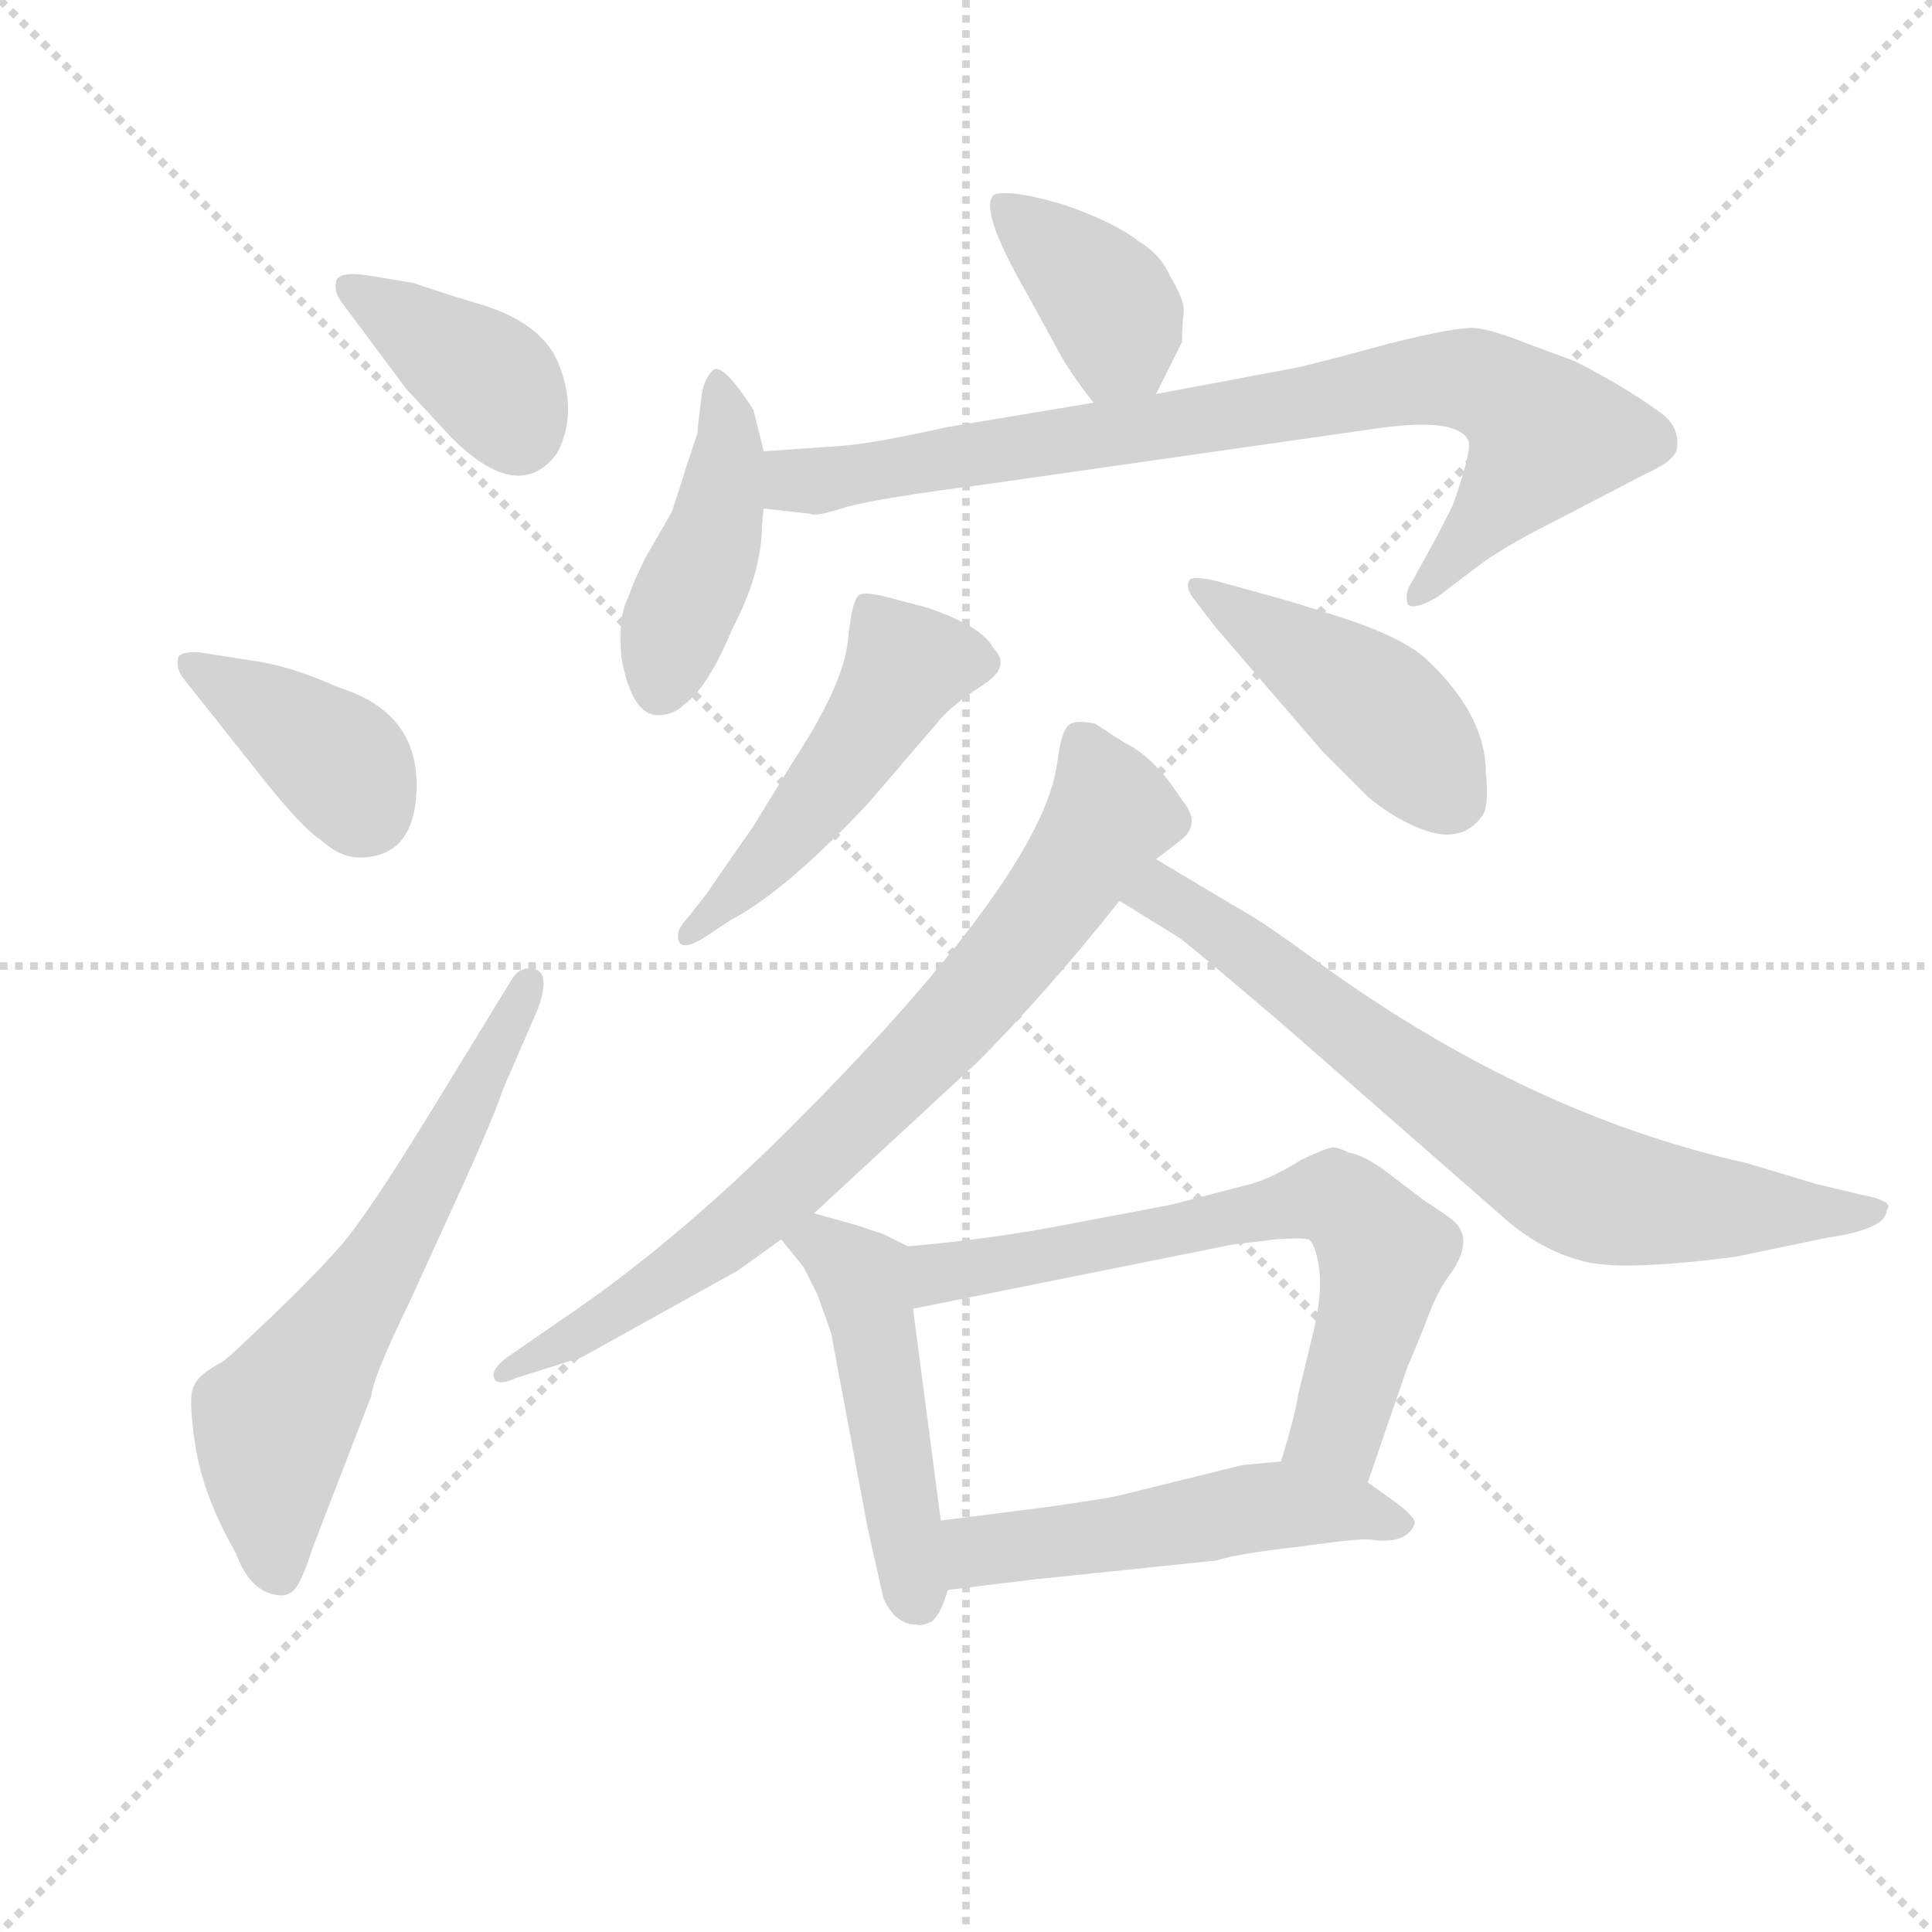 <svg version="1.1" viewBox="0 0 1024 1024" xmlns="http://www.w3.org/2000/svg">
  <g stroke="lightgray" stroke-dasharray="1,1" stroke-width="1" transform="scale(4, 4)">
    <line x1="0" y1="0" x2="256" y2="256"></line>
    <line x1="256" y1="0" x2="0" y2="256"></line>
    <line x1="128" y1="0" x2="128" y2="256"></line>
    <line x1="0" y1="128" x2="256" y2="128"></line>
  </g>
  <g transform="scale(0.92, -0.92) translate(60, -830)">
    <style type="text/css">
      
        @keyframes keyframes0 {
          from {
            stroke: blue;
            stroke-dashoffset: 386;
            stroke-width: 128;
          }
          56% {
            animation-timing-function: step-end;
            stroke: blue;
            stroke-dashoffset: 0;
            stroke-width: 128;
          }
          to {
            stroke: black;
            stroke-width: 1024;
          }
        }
        #make-me-a-hanzi-animation-0 {
          animation: keyframes0 0.564s both;
          animation-delay: 0s;
          animation-timing-function: linear;
        }
      
        @keyframes keyframes1 {
          from {
            stroke: blue;
            stroke-dashoffset: 387;
            stroke-width: 128;
          }
          56% {
            animation-timing-function: step-end;
            stroke: blue;
            stroke-dashoffset: 0;
            stroke-width: 128;
          }
          to {
            stroke: black;
            stroke-width: 1024;
          }
        }
        #make-me-a-hanzi-animation-1 {
          animation: keyframes1 0.565s both;
          animation-delay: 0.564s;
          animation-timing-function: linear;
        }
      
        @keyframes keyframes2 {
          from {
            stroke: blue;
            stroke-dashoffset: 632;
            stroke-width: 128;
          }
          67% {
            animation-timing-function: step-end;
            stroke: blue;
            stroke-dashoffset: 0;
            stroke-width: 128;
          }
          to {
            stroke: black;
            stroke-width: 1024;
          }
        }
        #make-me-a-hanzi-animation-2 {
          animation: keyframes2 0.764s both;
          animation-delay: 1.129s;
          animation-timing-function: linear;
        }
      
        @keyframes keyframes3 {
          from {
            stroke: blue;
            stroke-dashoffset: 387;
            stroke-width: 128;
          }
          56% {
            animation-timing-function: step-end;
            stroke: blue;
            stroke-dashoffset: 0;
            stroke-width: 128;
          }
          to {
            stroke: black;
            stroke-width: 1024;
          }
        }
        #make-me-a-hanzi-animation-3 {
          animation: keyframes3 0.565s both;
          animation-delay: 1.893s;
          animation-timing-function: linear;
        }
      
        @keyframes keyframes4 {
          from {
            stroke: blue;
            stroke-dashoffset: 439;
            stroke-width: 128;
          }
          59% {
            animation-timing-function: step-end;
            stroke: blue;
            stroke-dashoffset: 0;
            stroke-width: 128;
          }
          to {
            stroke: black;
            stroke-width: 1024;
          }
        }
        #make-me-a-hanzi-animation-4 {
          animation: keyframes4 0.607s both;
          animation-delay: 2.458s;
          animation-timing-function: linear;
        }
      
        @keyframes keyframes5 {
          from {
            stroke: blue;
            stroke-dashoffset: 842;
            stroke-width: 128;
          }
          73% {
            animation-timing-function: step-end;
            stroke: blue;
            stroke-dashoffset: 0;
            stroke-width: 128;
          }
          to {
            stroke: black;
            stroke-width: 1024;
          }
        }
        #make-me-a-hanzi-animation-5 {
          animation: keyframes5 0.935s both;
          animation-delay: 3.066s;
          animation-timing-function: linear;
        }
      
        @keyframes keyframes6 {
          from {
            stroke: blue;
            stroke-dashoffset: 496;
            stroke-width: 128;
          }
          62% {
            animation-timing-function: step-end;
            stroke: blue;
            stroke-dashoffset: 0;
            stroke-width: 128;
          }
          to {
            stroke: black;
            stroke-width: 1024;
          }
        }
        #make-me-a-hanzi-animation-6 {
          animation: keyframes6 0.654s both;
          animation-delay: 4.001s;
          animation-timing-function: linear;
        }
      
        @keyframes keyframes7 {
          from {
            stroke: blue;
            stroke-dashoffset: 449;
            stroke-width: 128;
          }
          59% {
            animation-timing-function: step-end;
            stroke: blue;
            stroke-dashoffset: 0;
            stroke-width: 128;
          }
          to {
            stroke: black;
            stroke-width: 1024;
          }
        }
        #make-me-a-hanzi-animation-7 {
          animation: keyframes7 0.615s both;
          animation-delay: 4.654s;
          animation-timing-function: linear;
        }
      
        @keyframes keyframes8 {
          from {
            stroke: blue;
            stroke-dashoffset: 782;
            stroke-width: 128;
          }
          72% {
            animation-timing-function: step-end;
            stroke: blue;
            stroke-dashoffset: 0;
            stroke-width: 128;
          }
          to {
            stroke: black;
            stroke-width: 1024;
          }
        }
        #make-me-a-hanzi-animation-8 {
          animation: keyframes8 0.886s both;
          animation-delay: 5.27s;
          animation-timing-function: linear;
        }
      
        @keyframes keyframes9 {
          from {
            stroke: blue;
            stroke-dashoffset: 745;
            stroke-width: 128;
          }
          71% {
            animation-timing-function: step-end;
            stroke: blue;
            stroke-dashoffset: 0;
            stroke-width: 128;
          }
          to {
            stroke: black;
            stroke-width: 1024;
          }
        }
        #make-me-a-hanzi-animation-9 {
          animation: keyframes9 0.856s both;
          animation-delay: 6.156s;
          animation-timing-function: linear;
        }
      
        @keyframes keyframes10 {
          from {
            stroke: blue;
            stroke-dashoffset: 489;
            stroke-width: 128;
          }
          61% {
            animation-timing-function: step-end;
            stroke: blue;
            stroke-dashoffset: 0;
            stroke-width: 128;
          }
          to {
            stroke: black;
            stroke-width: 1024;
          }
        }
        #make-me-a-hanzi-animation-10 {
          animation: keyframes10 0.648s both;
          animation-delay: 7.013s;
          animation-timing-function: linear;
        }
      
        @keyframes keyframes11 {
          from {
            stroke: blue;
            stroke-dashoffset: 678;
            stroke-width: 128;
          }
          69% {
            animation-timing-function: step-end;
            stroke: blue;
            stroke-dashoffset: 0;
            stroke-width: 128;
          }
          to {
            stroke: black;
            stroke-width: 1024;
          }
        }
        #make-me-a-hanzi-animation-11 {
          animation: keyframes11 0.802s both;
          animation-delay: 7.66s;
          animation-timing-function: linear;
        }
      
        @keyframes keyframes12 {
          from {
            stroke: blue;
            stroke-dashoffset: 522;
            stroke-width: 128;
          }
          63% {
            animation-timing-function: step-end;
            stroke: blue;
            stroke-dashoffset: 0;
            stroke-width: 128;
          }
          to {
            stroke: black;
            stroke-width: 1024;
          }
        }
        #make-me-a-hanzi-animation-12 {
          animation: keyframes12 0.675s both;
          animation-delay: 8.462s;
          animation-timing-function: linear;
        }
      
    </style>
    
      <path d="M 154 671 Q 137 674 134 669 Q 132 663 136 657 L 174 606 L 200 578 Q 239 539 261 569 Q 273 592 262 620 Q 253 643 219 654 Q 202 659 190 663 L 178 667 L 154 671 Z" fill="lightgray"></path>
    
      <path d="M 135 434 Q 108 446 88 449 L 56 454 Q 46 455 43 452 Q 41 446 45 440 L 91 382 Q 114 353 125 346 Q 136 336 147 336 Q 180 336 180 378 Q 180 420 135 434 Z" fill="lightgray"></path>
    
      <path d="M 186 186 Q 151 129 136 112 Q 121 95 97.5 72.5 Q 74 50 69 46 Q 54 38 52 32 Q 48 27 52.5 -2.5 Q 57 -32 76 -65 Q 84 -87 100 -89 Q 107 -90 111 -84 Q 115 -78 120 -62 L 154 26 Q 155 37 176 80 L 202 137 Q 224 185 230 203 L 250 249 Q 257 269 248.5 271.5 Q 240 274 235 266 L 186 186 Z" fill="lightgray"></path>
    
      <path d="M 606 603 L 621 633 Q 621 643 622 651 Q 622 658 614 671 Q 609 683 596 691 Q 582 702 553 712 Q 523 721 513 718 Q 503 711 531 662 L 548 631 Q 555 617 570 598 C 588 574 593 576 606 603 Z" fill="lightgray"></path>
    
      <path d="M 335 560 Q 333 553 327 535 L 312 509 Q 305 495 302 486 Q 296 475 298 451 Q 304 418 319 418 Q 328 418 334 424 Q 348 434 362 468 Q 379 500 379 528 L 380 537 L 380 570 L 374 594 Q 356 622 350.5 616.5 Q 345 611 344 600 L 342 584 Q 342 580 341 578 L 335 560 Z" fill="lightgray"></path>
    
      <path d="M 380 537 L 407 534 Q 409 532 428 538 Q 446 543 508 551 L 732 583 Q 780 590 786 576 Q 788 570 777 539 Q 768 521 764 514 L 753 494 Q 749 488 751 482 Q 754 478 768 486 L 793 505 Q 808 516 840 532 L 888 557 Q 904 564 906 571 Q 908 584 897 592 Q 875 608 847 622 L 820 632 Q 800 640 790 641 Q 780 642 740 632 Q 700 621 686 618 L 606 603 L 570 598 L 486 584 Q 441 574 423 573 L 380 570 C 350 568 350 540 380 537 Z" fill="lightgray"></path>
    
      <path d="M 336 301 Q 329 294 331 288 Q 333 282 346 290 L 361 300 Q 392 316 440 367 L 482 416 Q 490 425 506.5 435.5 Q 523 446 512 457 Q 506 469 474 480 L 451 486 Q 440 489 435.5 487.5 Q 431 486 428.5 461 Q 426 436 398 393 L 374 354 Q 351 321 347 315 L 336 301 Z" fill="lightgray"></path>
    
      <path d="M 642 495 Q 625 499 625 495 Q 623 492 627 486 L 640 469 L 702 397 L 728 371 Q 741 360 755 354 Q 781 342 794 360 Q 798 366 796 385 Q 796 418 762 450 Q 748 463 712 474.5 Q 676 486 667 488 L 642 495 Z" fill="lightgray"></path>
    
      <path d="M 409 131 L 503 218 Q 541 256 585 311 L 606 335 L 619 345 Q 633 355 621 369 Q 605 394 588 402 L 571 413 Q 558 416 554.5 411 Q 551 406 549 390 Q 540 325 396 181 Q 327 112 261 68 L 235 50 Q 223 42 224.5 36.5 Q 226 31 237 36 L 275 48 L 365 98 Q 368 100 390 116 L 409 131 Z" fill="lightgray"></path>
    
      <path d="M 585 311 L 619 290 Q 625 286 680 239 L 808 127 Q 828 110 850 104 Q 871 97 940 106 L 993 117 Q 1027 122 1027 133 Q 1032 138 1011 142 L 986 148 L 946 160 Q 820 188 699 276 Q 666 300 658 304 L 606 335 C 580 350 559 327 585 311 Z" fill="lightgray"></path>
    
      <path d="M 449 -91 Q 456 -106 468 -106 Q 471 -107 477 -104 Q 482 -100 486 -86 L 482 -46 L 466 76 C 462 106 465 111 463 112 L 449 119 L 434 124 L 409 131 C 380 139 371 139 390 116 L 403 100 L 411 84 Q 419 62 419 61 L 440 -51 L 449 -91 Z" fill="lightgray"></path>
    
      <path d="M 728 -24 L 751 43 Q 753 47 761 67 Q 768 87 777 98 Q 789 117 777 127 Q 772 131 761 138 L 736 157 Q 724 165 717 166 Q 711 169 708 169 Q 705 169 690 162 Q 671 150 657 147 L 615 136 L 557 125 Q 511 116 463 112 C 433 109 437 70 466 76 L 650 113 L 675 116 Q 690 117 694 116 Q 698 113 700 99 Q 702 84 696 60 L 688 27 Q 686 14 678 -12 C 669 -41 718 -52 728 -24 Z" fill="lightgray"></path>
    
      <path d="M 486 -86 L 535 -80 L 641 -69 Q 653 -65 689 -61 Q 724 -56 730 -57 Q 750 -60 755 -48 Q 756 -44 742 -34 L 728 -24 C 707 -9 707 -9 678 -12 L 656 -14 L 583 -32 Q 579 -33 545 -38 L 482 -46 C 452 -50 456 -90 486 -86 Z" fill="lightgray"></path>
    
    
      <clipPath id="make-me-a-hanzi-clip-0">
        <path d="M 154 671 Q 137 674 134 669 Q 132 663 136 657 L 174 606 L 200 578 Q 239 539 261 569 Q 273 592 262 620 Q 253 643 219 654 Q 202 659 190 663 L 178 667 L 154 671 Z"></path>
      </clipPath>
      <path clip-path="url(#make-me-a-hanzi-clip-0)" d="M 140 664 L 221 612 L 238 583" fill="none" id="make-me-a-hanzi-animation-0" stroke-dasharray="258 516" stroke-linecap="round"></path>
    
      <clipPath id="make-me-a-hanzi-clip-1">
        <path d="M 135 434 Q 108 446 88 449 L 56 454 Q 46 455 43 452 Q 41 446 45 440 L 91 382 Q 114 353 125 346 Q 136 336 147 336 Q 180 336 180 378 Q 180 420 135 434 Z"></path>
      </clipPath>
      <path clip-path="url(#make-me-a-hanzi-clip-1)" d="M 50 447 L 129 396 L 149 365" fill="none" id="make-me-a-hanzi-animation-1" stroke-dasharray="259 518" stroke-linecap="round"></path>
    
      <clipPath id="make-me-a-hanzi-clip-2">
        <path d="M 186 186 Q 151 129 136 112 Q 121 95 97.5 72.5 Q 74 50 69 46 Q 54 38 52 32 Q 48 27 52.5 -2.5 Q 57 -32 76 -65 Q 84 -87 100 -89 Q 107 -90 111 -84 Q 115 -78 120 -62 L 154 26 Q 155 37 176 80 L 202 137 Q 224 185 230 203 L 250 249 Q 257 269 248.5 271.5 Q 240 274 235 266 L 186 186 Z"></path>
      </clipPath>
      <path clip-path="url(#make-me-a-hanzi-clip-2)" d="M 100 -74 L 96 -11 L 101 15 L 173 124 L 244 263" fill="none" id="make-me-a-hanzi-animation-2" stroke-dasharray="504 1008" stroke-linecap="round"></path>
    
      <clipPath id="make-me-a-hanzi-clip-3">
        <path d="M 606 603 L 621 633 Q 621 643 622 651 Q 622 658 614 671 Q 609 683 596 691 Q 582 702 553 712 Q 523 721 513 718 Q 503 711 531 662 L 548 631 Q 555 617 570 598 C 588 574 593 576 606 603 Z"></path>
      </clipPath>
      <path clip-path="url(#make-me-a-hanzi-clip-3)" d="M 518 712 L 583 648 L 584 630 L 574 611" fill="none" id="make-me-a-hanzi-animation-3" stroke-dasharray="259 518" stroke-linecap="round"></path>
    
      <clipPath id="make-me-a-hanzi-clip-4">
        <path d="M 335 560 Q 333 553 327 535 L 312 509 Q 305 495 302 486 Q 296 475 298 451 Q 304 418 319 418 Q 328 418 334 424 Q 348 434 362 468 Q 379 500 379 528 L 380 537 L 380 570 L 374 594 Q 356 622 350.5 616.5 Q 345 611 344 600 L 342 584 Q 342 580 341 578 L 335 560 Z"></path>
      </clipPath>
      <path clip-path="url(#make-me-a-hanzi-clip-4)" d="M 353 610 L 360 584 L 356 543 L 320 434" fill="none" id="make-me-a-hanzi-animation-4" stroke-dasharray="311 622" stroke-linecap="round"></path>
    
      <clipPath id="make-me-a-hanzi-clip-5">
        <path d="M 380 537 L 407 534 Q 409 532 428 538 Q 446 543 508 551 L 732 583 Q 780 590 786 576 Q 788 570 777 539 Q 768 521 764 514 L 753 494 Q 749 488 751 482 Q 754 478 768 486 L 793 505 Q 808 516 840 532 L 888 557 Q 904 564 906 571 Q 908 584 897 592 Q 875 608 847 622 L 820 632 Q 800 640 790 641 Q 780 642 740 632 Q 700 621 686 618 L 606 603 L 570 598 L 486 584 Q 441 574 423 573 L 380 570 C 350 568 350 540 380 537 Z"></path>
      </clipPath>
      <path clip-path="url(#make-me-a-hanzi-clip-5)" d="M 388 565 L 397 553 L 410 553 L 755 611 L 790 611 L 815 597 L 832 579 L 797 531 L 755 488" fill="none" id="make-me-a-hanzi-animation-5" stroke-dasharray="714 1428" stroke-linecap="round"></path>
    
      <clipPath id="make-me-a-hanzi-clip-6">
        <path d="M 336 301 Q 329 294 331 288 Q 333 282 346 290 L 361 300 Q 392 316 440 367 L 482 416 Q 490 425 506.5 435.5 Q 523 446 512 457 Q 506 469 474 480 L 451 486 Q 440 489 435.5 487.5 Q 431 486 428.5 461 Q 426 436 398 393 L 374 354 Q 351 321 347 315 L 336 301 Z"></path>
      </clipPath>
      <path clip-path="url(#make-me-a-hanzi-clip-6)" d="M 504 448 L 462 446 L 405 362 L 338 293" fill="none" id="make-me-a-hanzi-animation-6" stroke-dasharray="368 736" stroke-linecap="round"></path>
    
      <clipPath id="make-me-a-hanzi-clip-7">
        <path d="M 642 495 Q 625 499 625 495 Q 623 492 627 486 L 640 469 L 702 397 L 728 371 Q 741 360 755 354 Q 781 342 794 360 Q 798 366 796 385 Q 796 418 762 450 Q 748 463 712 474.5 Q 676 486 667 488 L 642 495 Z"></path>
      </clipPath>
      <path clip-path="url(#make-me-a-hanzi-clip-7)" d="M 629 491 L 729 426 L 777 370" fill="none" id="make-me-a-hanzi-animation-7" stroke-dasharray="321 642" stroke-linecap="round"></path>
    
      <clipPath id="make-me-a-hanzi-clip-8">
        <path d="M 409 131 L 503 218 Q 541 256 585 311 L 606 335 L 619 345 Q 633 355 621 369 Q 605 394 588 402 L 571 413 Q 558 416 554.5 411 Q 551 406 549 390 Q 540 325 396 181 Q 327 112 261 68 L 235 50 Q 223 42 224.5 36.5 Q 226 31 237 36 L 275 48 L 365 98 Q 368 100 390 116 L 409 131 Z"></path>
      </clipPath>
      <path clip-path="url(#make-me-a-hanzi-clip-8)" d="M 562 403 L 580 362 L 527 284 L 489 241 L 370 126 L 231 38" fill="none" id="make-me-a-hanzi-animation-8" stroke-dasharray="654 1308" stroke-linecap="round"></path>
    
      <clipPath id="make-me-a-hanzi-clip-9">
        <path d="M 585 311 L 619 290 Q 625 286 680 239 L 808 127 Q 828 110 850 104 Q 871 97 940 106 L 993 117 Q 1027 122 1027 133 Q 1032 138 1011 142 L 986 148 L 946 160 Q 820 188 699 276 Q 666 300 658 304 L 606 335 C 580 350 559 327 585 311 Z"></path>
      </clipPath>
      <path clip-path="url(#make-me-a-hanzi-clip-9)" d="M 594 313 L 610 313 L 631 302 L 774 194 L 857 144 L 926 133 L 1024 135 L 1024 130" fill="none" id="make-me-a-hanzi-animation-9" stroke-dasharray="617 1234" stroke-linecap="round"></path>
    
      <clipPath id="make-me-a-hanzi-clip-10">
        <path d="M 449 -91 Q 456 -106 468 -106 Q 471 -107 477 -104 Q 482 -100 486 -86 L 482 -46 L 466 76 C 462 106 465 111 463 112 L 449 119 L 434 124 L 409 131 C 380 139 371 139 390 116 L 403 100 L 411 84 Q 419 62 419 61 L 440 -51 L 449 -91 Z"></path>
      </clipPath>
      <path clip-path="url(#make-me-a-hanzi-clip-10)" d="M 398 116 L 413 113 L 438 92 L 468 -91" fill="none" id="make-me-a-hanzi-animation-10" stroke-dasharray="361 722" stroke-linecap="round"></path>
    
      <clipPath id="make-me-a-hanzi-clip-11">
        <path d="M 728 -24 L 751 43 Q 753 47 761 67 Q 768 87 777 98 Q 789 117 777 127 Q 772 131 761 138 L 736 157 Q 724 165 717 166 Q 711 169 708 169 Q 705 169 690 162 Q 671 150 657 147 L 615 136 L 557 125 Q 511 116 463 112 C 433 109 437 70 466 76 L 650 113 L 675 116 Q 690 117 694 116 Q 698 113 700 99 Q 702 84 696 60 L 688 27 Q 686 14 678 -12 C 669 -41 718 -52 728 -24 Z"></path>
      </clipPath>
      <path clip-path="url(#make-me-a-hanzi-clip-11)" d="M 473 83 L 481 96 L 489 98 L 712 138 L 735 112 L 737 101 L 711 7 L 686 -6" fill="none" id="make-me-a-hanzi-animation-11" stroke-dasharray="550 1100" stroke-linecap="round"></path>
    
      <clipPath id="make-me-a-hanzi-clip-12">
        <path d="M 486 -86 L 535 -80 L 641 -69 Q 653 -65 689 -61 Q 724 -56 730 -57 Q 750 -60 755 -48 Q 756 -44 742 -34 L 728 -24 C 707 -9 707 -9 678 -12 L 656 -14 L 583 -32 Q 579 -33 545 -38 L 482 -46 C 452 -50 456 -90 486 -86 Z"></path>
      </clipPath>
      <path clip-path="url(#make-me-a-hanzi-clip-12)" d="M 491 -79 L 508 -62 L 675 -37 L 718 -39 L 747 -48" fill="none" id="make-me-a-hanzi-animation-12" stroke-dasharray="394 788" stroke-linecap="round"></path>
    
  </g>
</svg>
